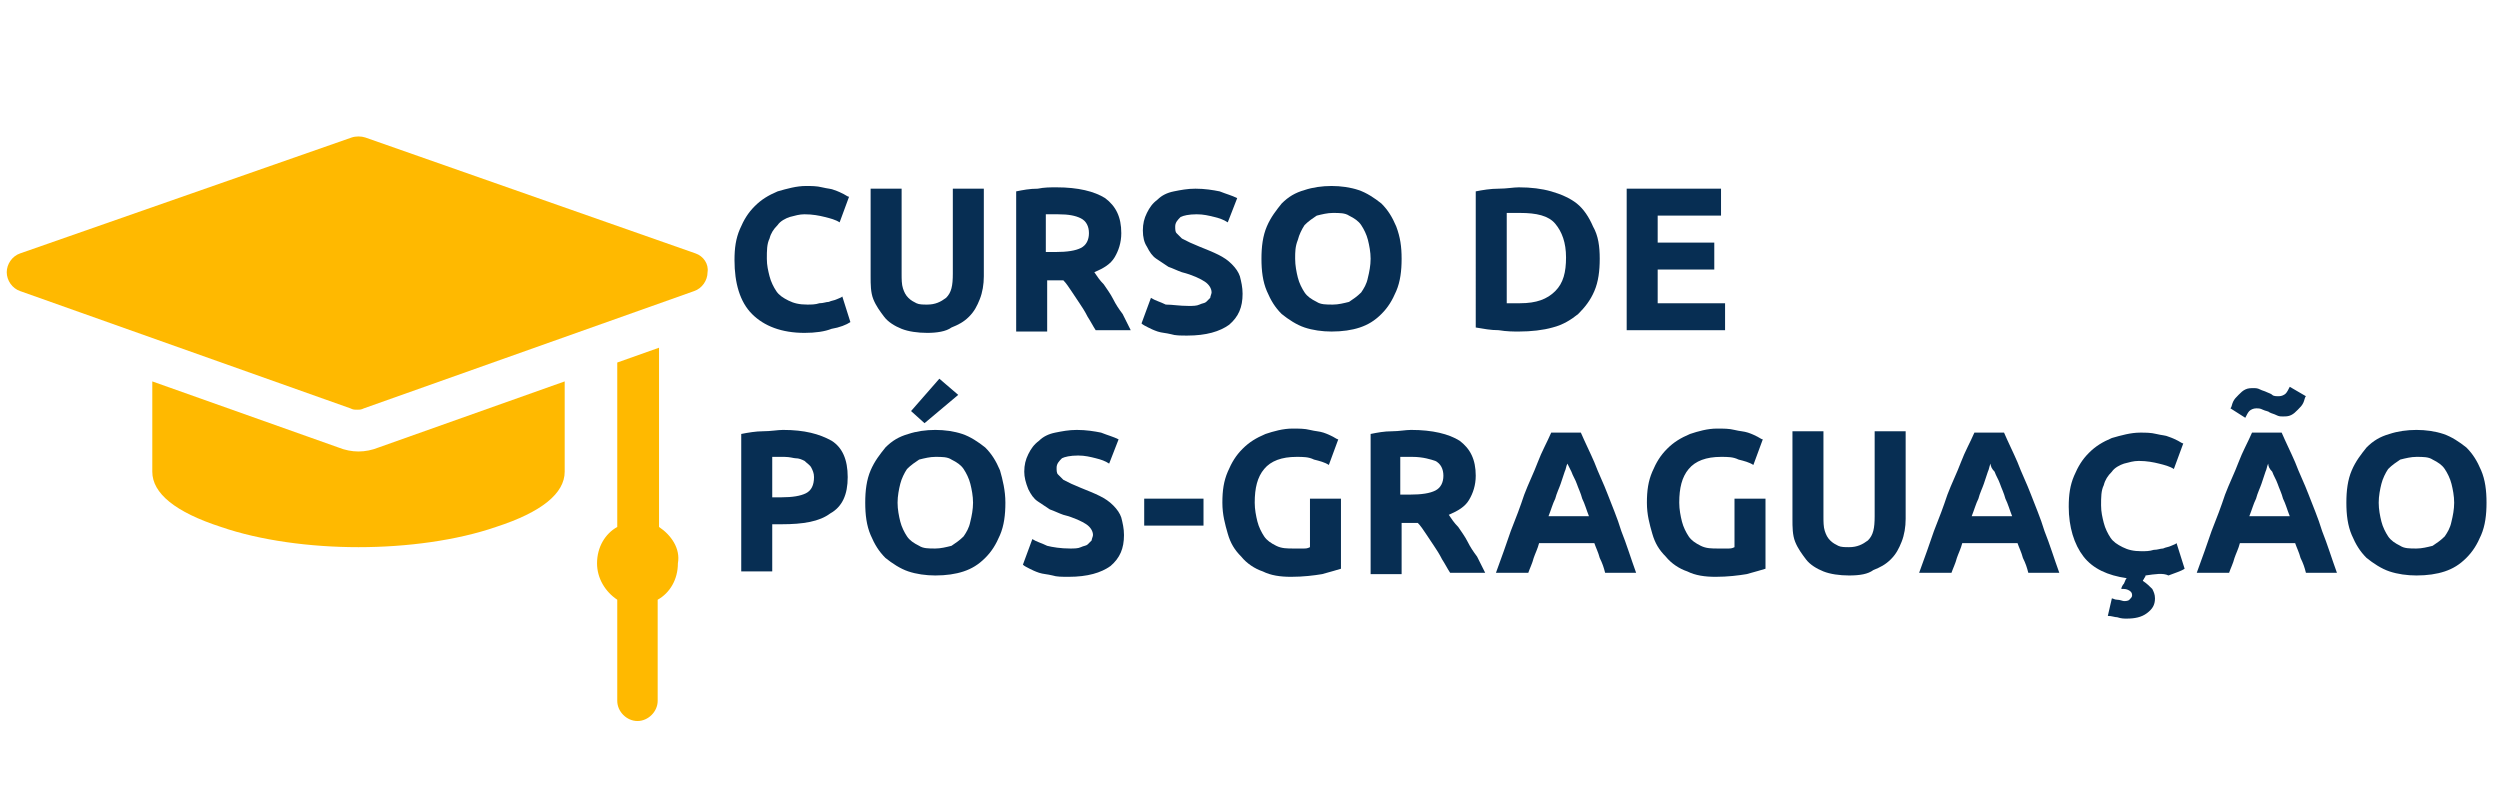 <?xml version="1.0" encoding="utf-8"?>
<!-- Generator: Adobe Illustrator 25.0.0, SVG Export Plug-In . SVG Version: 6.00 Build 0)  -->
<svg version="1.1" id="Camada_1" xmlns="http://www.w3.org/2000/svg" xmlns:xlink="http://www.w3.org/1999/xlink" x="0px" y="0px"
	 viewBox="0 0 185.5 59.6" style="enable-background:new 0 0 185.5 59.6;" xml:space="preserve">
<style type="text/css">
	.st0{fill:#FFB900;}
	.st1{fill:#072E53;}
</style>
<g>
	<path class="st0" d="M51.6,18.8l-24.5-8.6c-0.3-0.1-0.7-0.1-1,0L1.5,18.8c-0.6,0.2-1,0.8-1,1.4s0.4,1.2,1,1.4L26,30.3
		c0.2,0.1,0.3,0.1,0.5,0.1s0.3,0,0.5-0.1l24.5-8.7c0.6-0.2,1-0.8,1-1.4C52.6,19.6,52.2,19,51.6,18.8z"/>
	<path class="st0" d="M48.9,39.1V25.8l-3.1,1.1v12.2c-0.9,0.5-1.5,1.5-1.5,2.7c0,1.1,0.6,2.1,1.5,2.7V52c0,0.8,0.7,1.5,1.5,1.5
		s1.5-0.7,1.5-1.5v-7.5c0.9-0.5,1.5-1.5,1.5-2.7C50.5,40.7,49.8,39.7,48.9,39.1z"/>
	<path class="st0" d="M26.6,33.5c-0.5,0-1-0.1-1.5-0.3l-13.8-4.9V35c0,1.6,1.7,3,5.1,4.1c2.9,1,6.6,1.5,10.2,1.5s7.3-0.5,10.2-1.5
		c3.4-1.1,5.1-2.5,5.1-4.1v-6.7l-13.8,4.9C27.6,33.4,27.1,33.5,26.6,33.5z"/>
</g>
<g>
	<path class="st1" d="M59.7,24.7c-1.7,0-3-0.5-3.9-1.4c-0.9-0.9-1.3-2.3-1.3-4c0-0.9,0.1-1.6,0.4-2.3c0.3-0.7,0.6-1.2,1.1-1.7
		c0.5-0.5,1-0.8,1.7-1.1c0.7-0.2,1.4-0.4,2.1-0.4c0.4,0,0.8,0,1.2,0.1c0.4,0.1,0.7,0.1,0.9,0.2c0.3,0.1,0.5,0.2,0.7,0.3
		c0.2,0.1,0.3,0.2,0.4,0.2l-0.7,1.9c-0.3-0.2-0.7-0.3-1.1-0.4c-0.4-0.1-0.9-0.2-1.5-0.2c-0.4,0-0.7,0.1-1.1,0.2
		c-0.3,0.1-0.7,0.3-0.9,0.6c-0.3,0.3-0.5,0.6-0.6,1c-0.2,0.4-0.2,0.9-0.2,1.5c0,0.5,0.1,0.9,0.2,1.3c0.1,0.4,0.3,0.8,0.5,1.1
		c0.2,0.3,0.5,0.5,0.9,0.7c0.4,0.2,0.8,0.3,1.4,0.3c0.3,0,0.6,0,0.9-0.1c0.3,0,0.5-0.1,0.7-0.1c0.2-0.1,0.4-0.1,0.6-0.2
		c0.2-0.1,0.3-0.1,0.4-0.2l0.6,1.9c-0.3,0.2-0.8,0.4-1.4,0.5C61.2,24.6,60.5,24.7,59.7,24.7z"/>
	<path class="st1" d="M68.8,24.7c-0.7,0-1.4-0.1-1.9-0.3c-0.5-0.2-1-0.5-1.3-0.9c-0.3-0.4-0.6-0.8-0.8-1.3c-0.2-0.5-0.2-1.1-0.2-1.7
		V14h2.3v6.3c0,0.4,0,0.8,0.1,1.1c0.1,0.3,0.2,0.5,0.4,0.7c0.2,0.2,0.4,0.3,0.6,0.4c0.2,0.1,0.5,0.1,0.8,0.1c0.6,0,1-0.2,1.4-0.5
		c0.4-0.4,0.5-0.9,0.5-1.8V14h2.3v6.5c0,0.6-0.1,1.2-0.3,1.7c-0.2,0.5-0.4,0.9-0.8,1.3c-0.4,0.4-0.8,0.6-1.3,0.8
		C70.2,24.6,69.5,24.7,68.8,24.7z"/>
	<path class="st1" d="M78.4,13.9c1.6,0,2.8,0.3,3.6,0.8c0.8,0.6,1.2,1.4,1.2,2.6c0,0.7-0.2,1.3-0.5,1.8c-0.3,0.5-0.8,0.8-1.5,1.1
		c0.2,0.3,0.4,0.6,0.7,0.9c0.2,0.3,0.5,0.7,0.7,1.1c0.2,0.4,0.4,0.7,0.7,1.1c0.2,0.4,0.4,0.8,0.6,1.2h-2.6c-0.2-0.3-0.4-0.7-0.6-1
		c-0.2-0.4-0.4-0.7-0.6-1s-0.4-0.6-0.6-0.9c-0.2-0.3-0.4-0.6-0.6-0.8h-1.2v3.8h-2.3V14.2c0.5-0.1,1-0.2,1.6-0.2
		C77.5,13.9,77.9,13.9,78.4,13.9z M78.5,15.9c-0.2,0-0.3,0-0.5,0c-0.1,0-0.3,0-0.4,0v2.8h0.7c0.9,0,1.5-0.1,1.9-0.3
		c0.4-0.2,0.6-0.6,0.6-1.1c0-0.5-0.2-0.9-0.6-1.1C79.8,16,79.3,15.9,78.5,15.9z"/>
	<path class="st1" d="M88.2,22.7c0.3,0,0.6,0,0.8-0.1c0.2-0.1,0.4-0.1,0.5-0.2s0.2-0.2,0.3-0.3c0-0.1,0.1-0.3,0.1-0.4
		c0-0.3-0.2-0.6-0.5-0.8c-0.3-0.2-0.9-0.5-1.7-0.7c-0.3-0.1-0.7-0.3-1-0.4c-0.3-0.2-0.6-0.4-0.9-0.6c-0.3-0.2-0.5-0.5-0.7-0.9
		c-0.2-0.3-0.3-0.7-0.3-1.2c0-0.5,0.1-0.9,0.3-1.3c0.2-0.4,0.4-0.7,0.8-1c0.3-0.3,0.7-0.5,1.2-0.6c0.5-0.1,1-0.2,1.6-0.2
		c0.7,0,1.3,0.1,1.8,0.2c0.5,0.2,0.9,0.3,1.3,0.5l-0.7,1.8c-0.3-0.2-0.6-0.3-1-0.4c-0.4-0.1-0.8-0.2-1.3-0.2c-0.6,0-1,0.1-1.2,0.2
		c-0.2,0.2-0.4,0.4-0.4,0.7c0,0.2,0,0.4,0.1,0.5c0.1,0.1,0.2,0.2,0.4,0.4c0.2,0.1,0.4,0.2,0.6,0.3c0.2,0.1,0.5,0.2,0.7,0.3
		c0.5,0.2,1,0.4,1.4,0.6c0.4,0.2,0.7,0.4,1,0.7c0.3,0.3,0.5,0.6,0.6,0.9c0.1,0.4,0.2,0.8,0.2,1.3c0,1-0.3,1.7-1,2.3
		c-0.7,0.5-1.7,0.8-3.1,0.8c-0.5,0-0.9,0-1.2-0.1c-0.4-0.1-0.7-0.1-1-0.2c-0.3-0.1-0.5-0.2-0.7-0.3c-0.2-0.1-0.4-0.2-0.5-0.3
		l0.7-1.9c0.3,0.2,0.7,0.3,1.1,0.5C87,22.6,87.5,22.7,88.2,22.7z"/>
	<path class="st1" d="M104,19.2c0,0.9-0.1,1.7-0.4,2.4c-0.3,0.7-0.6,1.2-1.1,1.7c-0.5,0.5-1,0.8-1.6,1c-0.6,0.2-1.3,0.3-2.1,0.3
		c-0.7,0-1.4-0.1-2-0.3c-0.6-0.2-1.2-0.6-1.7-1c-0.5-0.5-0.8-1-1.1-1.7c-0.3-0.7-0.4-1.5-0.4-2.4c0-0.9,0.1-1.7,0.4-2.4
		c0.3-0.7,0.7-1.2,1.1-1.7c0.5-0.5,1-0.8,1.7-1c0.6-0.2,1.3-0.3,2-0.3c0.7,0,1.4,0.1,2,0.3c0.6,0.2,1.2,0.6,1.7,1
		c0.5,0.5,0.8,1,1.1,1.7C103.9,17.6,104,18.3,104,19.2z M96.1,19.2c0,0.5,0.1,1,0.2,1.4c0.1,0.4,0.3,0.8,0.5,1.1s0.5,0.5,0.9,0.7
		c0.3,0.2,0.7,0.2,1.2,0.2c0.4,0,0.8-0.1,1.2-0.2c0.3-0.2,0.6-0.4,0.9-0.7c0.2-0.3,0.4-0.6,0.5-1.1c0.1-0.4,0.2-0.9,0.2-1.4
		c0-0.5-0.1-1-0.2-1.4c-0.1-0.4-0.3-0.8-0.5-1.1c-0.2-0.3-0.5-0.5-0.9-0.7c-0.3-0.2-0.7-0.2-1.2-0.2c-0.4,0-0.8,0.1-1.2,0.2
		c-0.3,0.2-0.6,0.4-0.9,0.7c-0.2,0.3-0.4,0.7-0.5,1.1C96.1,18.3,96.1,18.7,96.1,19.2z"/>
	<path class="st1" d="M118.7,19.2c0,0.9-0.1,1.7-0.4,2.4c-0.3,0.7-0.7,1.2-1.2,1.7c-0.5,0.4-1.1,0.8-1.9,1c-0.7,0.2-1.6,0.3-2.5,0.3
		c-0.4,0-0.9,0-1.5-0.1c-0.6,0-1.1-0.1-1.7-0.2V14.2c0.5-0.1,1.1-0.2,1.7-0.2c0.6,0,1.1-0.1,1.5-0.1c0.9,0,1.7,0.1,2.4,0.3
		c0.7,0.2,1.4,0.5,1.9,0.9c0.5,0.4,0.9,1,1.2,1.7C118.6,17.5,118.7,18.3,118.7,19.2z M111.9,22.5c0.1,0,0.2,0,0.4,0
		c0.1,0,0.3,0,0.5,0c1.2,0,2-0.3,2.6-0.9s0.8-1.4,0.8-2.5c0-1.1-0.3-1.9-0.8-2.5c-0.5-0.6-1.4-0.8-2.6-0.8c-0.2,0-0.3,0-0.5,0
		c-0.2,0-0.3,0-0.5,0V22.5z"/>
	<path class="st1" d="M120.7,24.4V14h7v2H123v2h4.2V20H123v2.5h5v2H120.7z"/>
	<path class="st1" d="M58.1,31.9c1.6,0,2.7,0.3,3.6,0.8c0.8,0.5,1.2,1.4,1.2,2.7c0,1.3-0.4,2.2-1.3,2.7c-0.8,0.6-2,0.8-3.6,0.8h-0.7
		v3.5H55V32.2c0.5-0.1,1.1-0.2,1.6-0.2C57.2,32,57.7,31.9,58.1,31.9z M58.2,33.9c-0.2,0-0.3,0-0.5,0c-0.2,0-0.3,0-0.4,0v3H58
		c0.8,0,1.4-0.1,1.8-0.3c0.4-0.2,0.6-0.6,0.6-1.2c0-0.3-0.1-0.5-0.2-0.7c-0.1-0.2-0.3-0.3-0.5-0.5c-0.2-0.1-0.4-0.2-0.7-0.2
		C58.9,34,58.6,33.9,58.2,33.9z"/>
	<path class="st1" d="M74.6,37.3c0,0.9-0.1,1.7-0.4,2.4s-0.6,1.2-1.1,1.7c-0.5,0.5-1,0.8-1.6,1c-0.6,0.2-1.3,0.3-2.1,0.3
		c-0.7,0-1.4-0.1-2-0.3c-0.6-0.2-1.2-0.6-1.7-1c-0.5-0.5-0.8-1-1.1-1.7c-0.3-0.7-0.4-1.5-0.4-2.4c0-0.9,0.1-1.7,0.4-2.4
		c0.3-0.7,0.7-1.2,1.1-1.7c0.5-0.5,1-0.8,1.7-1c0.6-0.2,1.3-0.3,2-0.3c0.7,0,1.4,0.1,2,0.3c0.6,0.2,1.2,0.6,1.7,1
		c0.5,0.5,0.8,1,1.1,1.7C74.4,35.6,74.6,36.4,74.6,37.3z M66.6,37.3c0,0.5,0.1,1,0.2,1.4c0.1,0.4,0.3,0.8,0.5,1.1
		c0.2,0.3,0.5,0.5,0.9,0.7c0.3,0.2,0.7,0.2,1.2,0.2c0.4,0,0.8-0.1,1.2-0.2c0.3-0.2,0.6-0.4,0.9-0.7c0.2-0.3,0.4-0.6,0.5-1.1
		c0.1-0.4,0.2-0.9,0.2-1.4c0-0.5-0.1-1-0.2-1.4c-0.1-0.4-0.3-0.8-0.5-1.1c-0.2-0.3-0.5-0.5-0.9-0.7c-0.3-0.2-0.7-0.2-1.2-0.2
		c-0.4,0-0.8,0.1-1.2,0.2c-0.3,0.2-0.6,0.4-0.9,0.7c-0.2,0.3-0.4,0.7-0.5,1.1C66.7,36.3,66.6,36.8,66.6,37.3z M71.1,29.3l-2.5,2.1
		l-1-0.9l2.1-2.4L71.1,29.3z"/>
	<path class="st1" d="M79.4,40.7c0.3,0,0.6,0,0.8-0.1c0.2-0.1,0.4-0.1,0.5-0.2c0.1-0.1,0.2-0.2,0.3-0.3c0-0.1,0.1-0.3,0.1-0.4
		c0-0.3-0.2-0.6-0.5-0.8c-0.3-0.2-0.9-0.5-1.7-0.7c-0.3-0.1-0.7-0.3-1-0.4c-0.3-0.2-0.6-0.4-0.9-0.6c-0.3-0.2-0.5-0.5-0.7-0.9
		C76.1,35.8,76,35.4,76,35c0-0.5,0.1-0.9,0.3-1.3c0.2-0.4,0.4-0.7,0.8-1c0.3-0.3,0.7-0.5,1.2-0.6c0.5-0.1,1-0.2,1.6-0.2
		c0.7,0,1.3,0.1,1.8,0.2c0.5,0.2,0.9,0.3,1.3,0.5l-0.7,1.8c-0.3-0.2-0.6-0.3-1-0.4c-0.4-0.1-0.8-0.2-1.3-0.2c-0.6,0-1,0.1-1.2,0.2
		c-0.2,0.2-0.4,0.4-0.4,0.7c0,0.2,0,0.4,0.1,0.5c0.1,0.1,0.2,0.2,0.4,0.4c0.2,0.1,0.4,0.2,0.6,0.3c0.2,0.1,0.5,0.2,0.7,0.3
		c0.5,0.2,1,0.4,1.4,0.6c0.4,0.2,0.7,0.4,1,0.7c0.3,0.3,0.5,0.6,0.6,0.9c0.1,0.4,0.2,0.8,0.2,1.3c0,1-0.3,1.7-1,2.3
		c-0.7,0.5-1.7,0.8-3.1,0.8c-0.5,0-0.9,0-1.2-0.1c-0.4-0.1-0.7-0.1-1-0.2c-0.3-0.1-0.5-0.2-0.7-0.3c-0.2-0.1-0.4-0.2-0.5-0.3
		l0.7-1.9c0.3,0.2,0.7,0.3,1.1,0.5C78.1,40.6,78.7,40.7,79.4,40.7z"/>
	<path class="st1" d="M84.9,37h4.4v2h-4.4V37z"/>
	<path class="st1" d="M96.2,33.9c-1.1,0-1.9,0.3-2.4,0.9c-0.5,0.6-0.7,1.4-0.7,2.5c0,0.5,0.1,1,0.2,1.4c0.1,0.4,0.3,0.8,0.5,1.1
		c0.2,0.3,0.5,0.5,0.9,0.7c0.4,0.2,0.8,0.2,1.3,0.2c0.3,0,0.5,0,0.7,0c0.2,0,0.3,0,0.5-0.1V37h2.3v5.2c-0.3,0.1-0.7,0.2-1.4,0.4
		c-0.6,0.1-1.4,0.2-2.3,0.2c-0.8,0-1.5-0.1-2.1-0.4c-0.6-0.2-1.2-0.6-1.6-1.1c-0.5-0.5-0.8-1-1-1.7c-0.2-0.7-0.4-1.4-0.4-2.3
		c0-0.9,0.1-1.6,0.4-2.3c0.3-0.7,0.6-1.2,1.1-1.7c0.5-0.5,1-0.8,1.7-1.1c0.6-0.2,1.3-0.4,2-0.4c0.5,0,0.9,0,1.3,0.1
		c0.4,0.1,0.7,0.1,1,0.2c0.3,0.1,0.5,0.2,0.7,0.3c0.2,0.1,0.3,0.2,0.4,0.2l-0.7,1.9c-0.3-0.2-0.7-0.3-1.1-0.4
		C97.1,33.9,96.7,33.9,96.2,33.9z"/>
	<path class="st1" d="M104.7,31.9c1.6,0,2.8,0.3,3.6,0.8c0.8,0.6,1.2,1.4,1.2,2.6c0,0.7-0.2,1.3-0.5,1.8c-0.3,0.5-0.8,0.8-1.5,1.1
		c0.2,0.3,0.4,0.6,0.7,0.9c0.2,0.3,0.5,0.7,0.7,1.1c0.2,0.4,0.4,0.7,0.7,1.1c0.2,0.4,0.4,0.8,0.6,1.2h-2.6c-0.2-0.3-0.4-0.7-0.6-1
		c-0.2-0.4-0.4-0.7-0.6-1c-0.2-0.3-0.4-0.6-0.6-0.9c-0.2-0.3-0.4-0.6-0.6-0.8H104v3.8h-2.3V32.2c0.5-0.1,1-0.2,1.6-0.2
		C103.8,32,104.3,31.9,104.7,31.9z M104.8,33.9c-0.2,0-0.3,0-0.5,0c-0.1,0-0.3,0-0.4,0v2.8h0.7c0.9,0,1.5-0.1,1.9-0.3
		c0.4-0.2,0.6-0.6,0.6-1.1c0-0.5-0.2-0.9-0.6-1.1C106.2,34.1,105.6,33.9,104.8,33.9z"/>
	<path class="st1" d="M119.1,42.5c-0.1-0.4-0.2-0.7-0.4-1.1c-0.1-0.4-0.3-0.8-0.4-1.1h-4.1c-0.1,0.4-0.3,0.8-0.4,1.1
		c-0.1,0.4-0.3,0.8-0.4,1.1h-2.4c0.4-1.1,0.8-2.2,1.1-3.1c0.4-1,0.7-1.8,1-2.7c0.3-0.8,0.7-1.6,1-2.4c0.3-0.8,0.7-1.5,1-2.2h2.2
		c0.3,0.7,0.7,1.5,1,2.2c0.3,0.8,0.7,1.6,1,2.4c0.3,0.8,0.7,1.7,1,2.7c0.4,1,0.7,2,1.1,3.1H119.1z M116.3,34.4
		c-0.1,0.2-0.1,0.4-0.2,0.6c-0.1,0.3-0.2,0.6-0.3,0.9c-0.1,0.3-0.3,0.7-0.4,1.1c-0.2,0.4-0.3,0.8-0.5,1.3h3
		c-0.2-0.5-0.3-0.9-0.5-1.3c-0.1-0.4-0.3-0.8-0.4-1.1c-0.1-0.3-0.3-0.6-0.4-0.9C116.5,34.8,116.4,34.6,116.3,34.4z"/>
	<path class="st1" d="M127.7,33.9c-1.1,0-1.9,0.3-2.4,0.9c-0.5,0.6-0.7,1.4-0.7,2.5c0,0.5,0.1,1,0.2,1.4c0.1,0.4,0.3,0.8,0.5,1.1
		c0.2,0.3,0.5,0.5,0.9,0.7c0.4,0.2,0.8,0.2,1.3,0.2c0.3,0,0.5,0,0.7,0c0.2,0,0.3,0,0.5-0.1V37h2.3v5.2c-0.3,0.1-0.7,0.2-1.4,0.4
		c-0.6,0.1-1.4,0.2-2.3,0.2c-0.8,0-1.5-0.1-2.1-0.4c-0.6-0.2-1.2-0.6-1.6-1.1c-0.5-0.5-0.8-1-1-1.7c-0.2-0.7-0.4-1.4-0.4-2.3
		c0-0.9,0.1-1.6,0.4-2.3c0.3-0.7,0.6-1.2,1.1-1.7c0.5-0.5,1-0.8,1.7-1.1c0.6-0.2,1.3-0.4,2-0.4c0.5,0,0.9,0,1.3,0.1
		c0.4,0.1,0.7,0.1,1,0.2c0.3,0.1,0.5,0.2,0.7,0.3c0.2,0.1,0.3,0.2,0.4,0.2l-0.7,1.9c-0.3-0.2-0.7-0.3-1.1-0.4
		C128.6,33.9,128.2,33.9,127.7,33.9z"/>
	<path class="st1" d="M137.2,42.7c-0.7,0-1.4-0.1-1.9-0.3c-0.5-0.2-1-0.5-1.3-0.9c-0.3-0.4-0.6-0.8-0.8-1.3
		c-0.2-0.5-0.2-1.1-0.2-1.7v-6.5h2.3v6.3c0,0.4,0,0.8,0.1,1.1c0.1,0.3,0.2,0.5,0.4,0.7c0.2,0.2,0.4,0.3,0.6,0.4
		c0.2,0.1,0.5,0.1,0.8,0.1c0.6,0,1-0.2,1.4-0.5c0.4-0.4,0.5-0.9,0.5-1.8v-6.3h2.3v6.5c0,0.6-0.1,1.2-0.3,1.7
		c-0.2,0.5-0.4,0.9-0.8,1.3c-0.4,0.4-0.8,0.6-1.3,0.8C138.6,42.6,138,42.7,137.2,42.7z"/>
	<path class="st1" d="M150.5,42.5c-0.1-0.4-0.2-0.7-0.4-1.1c-0.1-0.4-0.3-0.8-0.4-1.1h-4.1c-0.1,0.4-0.3,0.8-0.4,1.1
		c-0.1,0.4-0.3,0.8-0.4,1.1h-2.4c0.4-1.1,0.8-2.2,1.1-3.1c0.4-1,0.7-1.8,1-2.7c0.3-0.8,0.7-1.6,1-2.4c0.3-0.8,0.7-1.5,1-2.2h2.2
		c0.3,0.7,0.7,1.5,1,2.2c0.3,0.8,0.7,1.6,1,2.4c0.3,0.8,0.7,1.7,1,2.7c0.4,1,0.7,2,1.1,3.1H150.5z M147.7,34.4
		c-0.1,0.2-0.1,0.4-0.2,0.6c-0.1,0.3-0.2,0.6-0.3,0.9c-0.1,0.3-0.3,0.7-0.4,1.1c-0.2,0.4-0.3,0.8-0.5,1.3h3
		c-0.2-0.5-0.3-0.9-0.5-1.3c-0.1-0.4-0.3-0.8-0.4-1.1c-0.1-0.3-0.3-0.6-0.4-0.9C147.8,34.8,147.7,34.6,147.7,34.4z"/>
	<path class="st1" d="M159.2,42.7c0,0.1-0.1,0.2-0.1,0.2c0,0.1-0.1,0.1-0.1,0.2c0.3,0.2,0.5,0.4,0.7,0.6c0.1,0.2,0.2,0.4,0.2,0.7
		c0,0.5-0.2,0.8-0.6,1.1c-0.4,0.3-0.9,0.4-1.5,0.4c-0.2,0-0.4,0-0.7-0.1c-0.2,0-0.4-0.1-0.7-0.1l0.3-1.3c0.1,0,0.2,0.1,0.4,0.1
		c0.2,0,0.4,0.1,0.5,0.1c0.1,0,0.3,0,0.4-0.1c0.1-0.1,0.2-0.2,0.2-0.3c0-0.1,0-0.2-0.1-0.3c-0.1-0.1-0.3-0.2-0.5-0.2l-0.2,0
		c0-0.1,0.1-0.3,0.2-0.4c0.1-0.2,0.1-0.3,0.2-0.4c-1.4-0.2-2.5-0.7-3.2-1.6c-0.7-0.9-1.1-2.2-1.1-3.7c0-0.9,0.1-1.6,0.4-2.3
		c0.3-0.7,0.6-1.2,1.1-1.7c0.5-0.5,1-0.8,1.7-1.1c0.7-0.2,1.4-0.4,2.1-0.4c0.4,0,0.8,0,1.2,0.1c0.4,0.1,0.7,0.1,0.9,0.2
		c0.3,0.1,0.5,0.2,0.7,0.3c0.2,0.1,0.3,0.2,0.4,0.2l-0.7,1.9c-0.3-0.2-0.7-0.3-1.1-0.4c-0.4-0.1-0.9-0.2-1.5-0.2
		c-0.4,0-0.7,0.1-1.1,0.2c-0.3,0.1-0.7,0.3-0.9,0.6c-0.3,0.3-0.5,0.6-0.6,1c-0.2,0.4-0.2,0.9-0.2,1.5c0,0.5,0.1,0.9,0.2,1.3
		c0.1,0.4,0.3,0.8,0.5,1.1c0.2,0.3,0.5,0.5,0.9,0.7c0.4,0.2,0.8,0.3,1.4,0.3c0.3,0,0.6,0,0.9-0.1c0.3,0,0.5-0.1,0.7-0.1
		c0.2-0.1,0.4-0.1,0.6-0.2c0.2-0.1,0.3-0.1,0.4-0.2l0.6,1.9c-0.3,0.2-0.7,0.3-1.2,0.5C160.5,42.5,159.9,42.6,159.2,42.7z"/>
	<path class="st1" d="M171.1,42.5c-0.1-0.4-0.2-0.7-0.4-1.1c-0.1-0.4-0.3-0.8-0.4-1.1h-4.1c-0.1,0.4-0.3,0.8-0.4,1.1
		c-0.1,0.4-0.3,0.8-0.4,1.1h-2.4c0.4-1.1,0.8-2.2,1.1-3.1c0.4-1,0.7-1.8,1-2.7c0.3-0.8,0.7-1.6,1-2.4c0.3-0.8,0.7-1.5,1-2.2h2.2
		c0.3,0.7,0.7,1.5,1,2.2c0.3,0.8,0.7,1.6,1,2.4c0.3,0.8,0.7,1.7,1,2.7c0.4,1,0.7,2,1.1,3.1H171.1z M171.1,29.4
		c-0.1,0.1-0.1,0.3-0.2,0.5s-0.2,0.3-0.4,0.5c-0.2,0.2-0.3,0.3-0.5,0.4c-0.2,0.1-0.4,0.1-0.6,0.1c-0.2,0-0.3,0-0.5-0.1
		c-0.2-0.1-0.3-0.1-0.5-0.2c-0.1-0.1-0.3-0.1-0.5-0.2c-0.2-0.1-0.3-0.1-0.5-0.1c-0.2,0-0.4,0.1-0.5,0.2c-0.1,0.1-0.2,0.3-0.3,0.5
		l-1.1-0.7c0.1-0.1,0.1-0.3,0.2-0.5c0.1-0.2,0.2-0.3,0.4-0.5c0.2-0.2,0.3-0.3,0.5-0.4c0.2-0.1,0.4-0.1,0.6-0.1c0.2,0,0.3,0,0.5,0.1
		s0.3,0.1,0.5,0.2c0.2,0.1,0.3,0.1,0.4,0.2c0.1,0.1,0.3,0.1,0.5,0.1c0.2,0,0.4-0.1,0.5-0.2c0.1-0.1,0.2-0.3,0.3-0.5L171.1,29.4z
		 M168.3,34.4c-0.1,0.2-0.1,0.4-0.2,0.6c-0.1,0.3-0.2,0.6-0.3,0.9c-0.1,0.3-0.3,0.7-0.4,1.1c-0.2,0.4-0.3,0.8-0.5,1.3h3
		c-0.2-0.5-0.3-0.9-0.5-1.3c-0.1-0.4-0.3-0.8-0.4-1.1s-0.3-0.6-0.4-0.9C168.4,34.8,168.3,34.6,168.3,34.4z"/>
	<path class="st1" d="M184.5,37.3c0,0.9-0.1,1.7-0.4,2.4s-0.6,1.2-1.1,1.7c-0.5,0.5-1,0.8-1.6,1c-0.6,0.2-1.3,0.3-2.1,0.3
		c-0.7,0-1.4-0.1-2-0.3c-0.6-0.2-1.2-0.6-1.7-1c-0.5-0.5-0.8-1-1.1-1.7c-0.3-0.7-0.4-1.5-0.4-2.4c0-0.9,0.1-1.7,0.4-2.4
		c0.3-0.7,0.7-1.2,1.1-1.7c0.5-0.5,1-0.8,1.7-1c0.6-0.2,1.3-0.3,2-0.3c0.7,0,1.4,0.1,2,0.3c0.6,0.2,1.2,0.6,1.7,1
		c0.5,0.5,0.8,1,1.1,1.7C184.4,35.6,184.5,36.4,184.5,37.3z M176.5,37.3c0,0.5,0.1,1,0.2,1.4c0.1,0.4,0.3,0.8,0.5,1.1
		c0.2,0.3,0.5,0.5,0.9,0.7c0.3,0.2,0.7,0.2,1.2,0.2c0.4,0,0.8-0.1,1.2-0.2c0.3-0.2,0.6-0.4,0.9-0.7c0.2-0.3,0.4-0.6,0.5-1.1
		c0.1-0.4,0.2-0.9,0.2-1.4c0-0.5-0.1-1-0.2-1.4c-0.1-0.4-0.3-0.8-0.5-1.1c-0.2-0.3-0.5-0.5-0.9-0.7c-0.3-0.2-0.7-0.2-1.2-0.2
		c-0.4,0-0.8,0.1-1.2,0.2c-0.3,0.2-0.6,0.4-0.9,0.7c-0.2,0.3-0.4,0.7-0.5,1.1C176.6,36.3,176.5,36.8,176.5,37.3z"/>
</g>
</svg>
